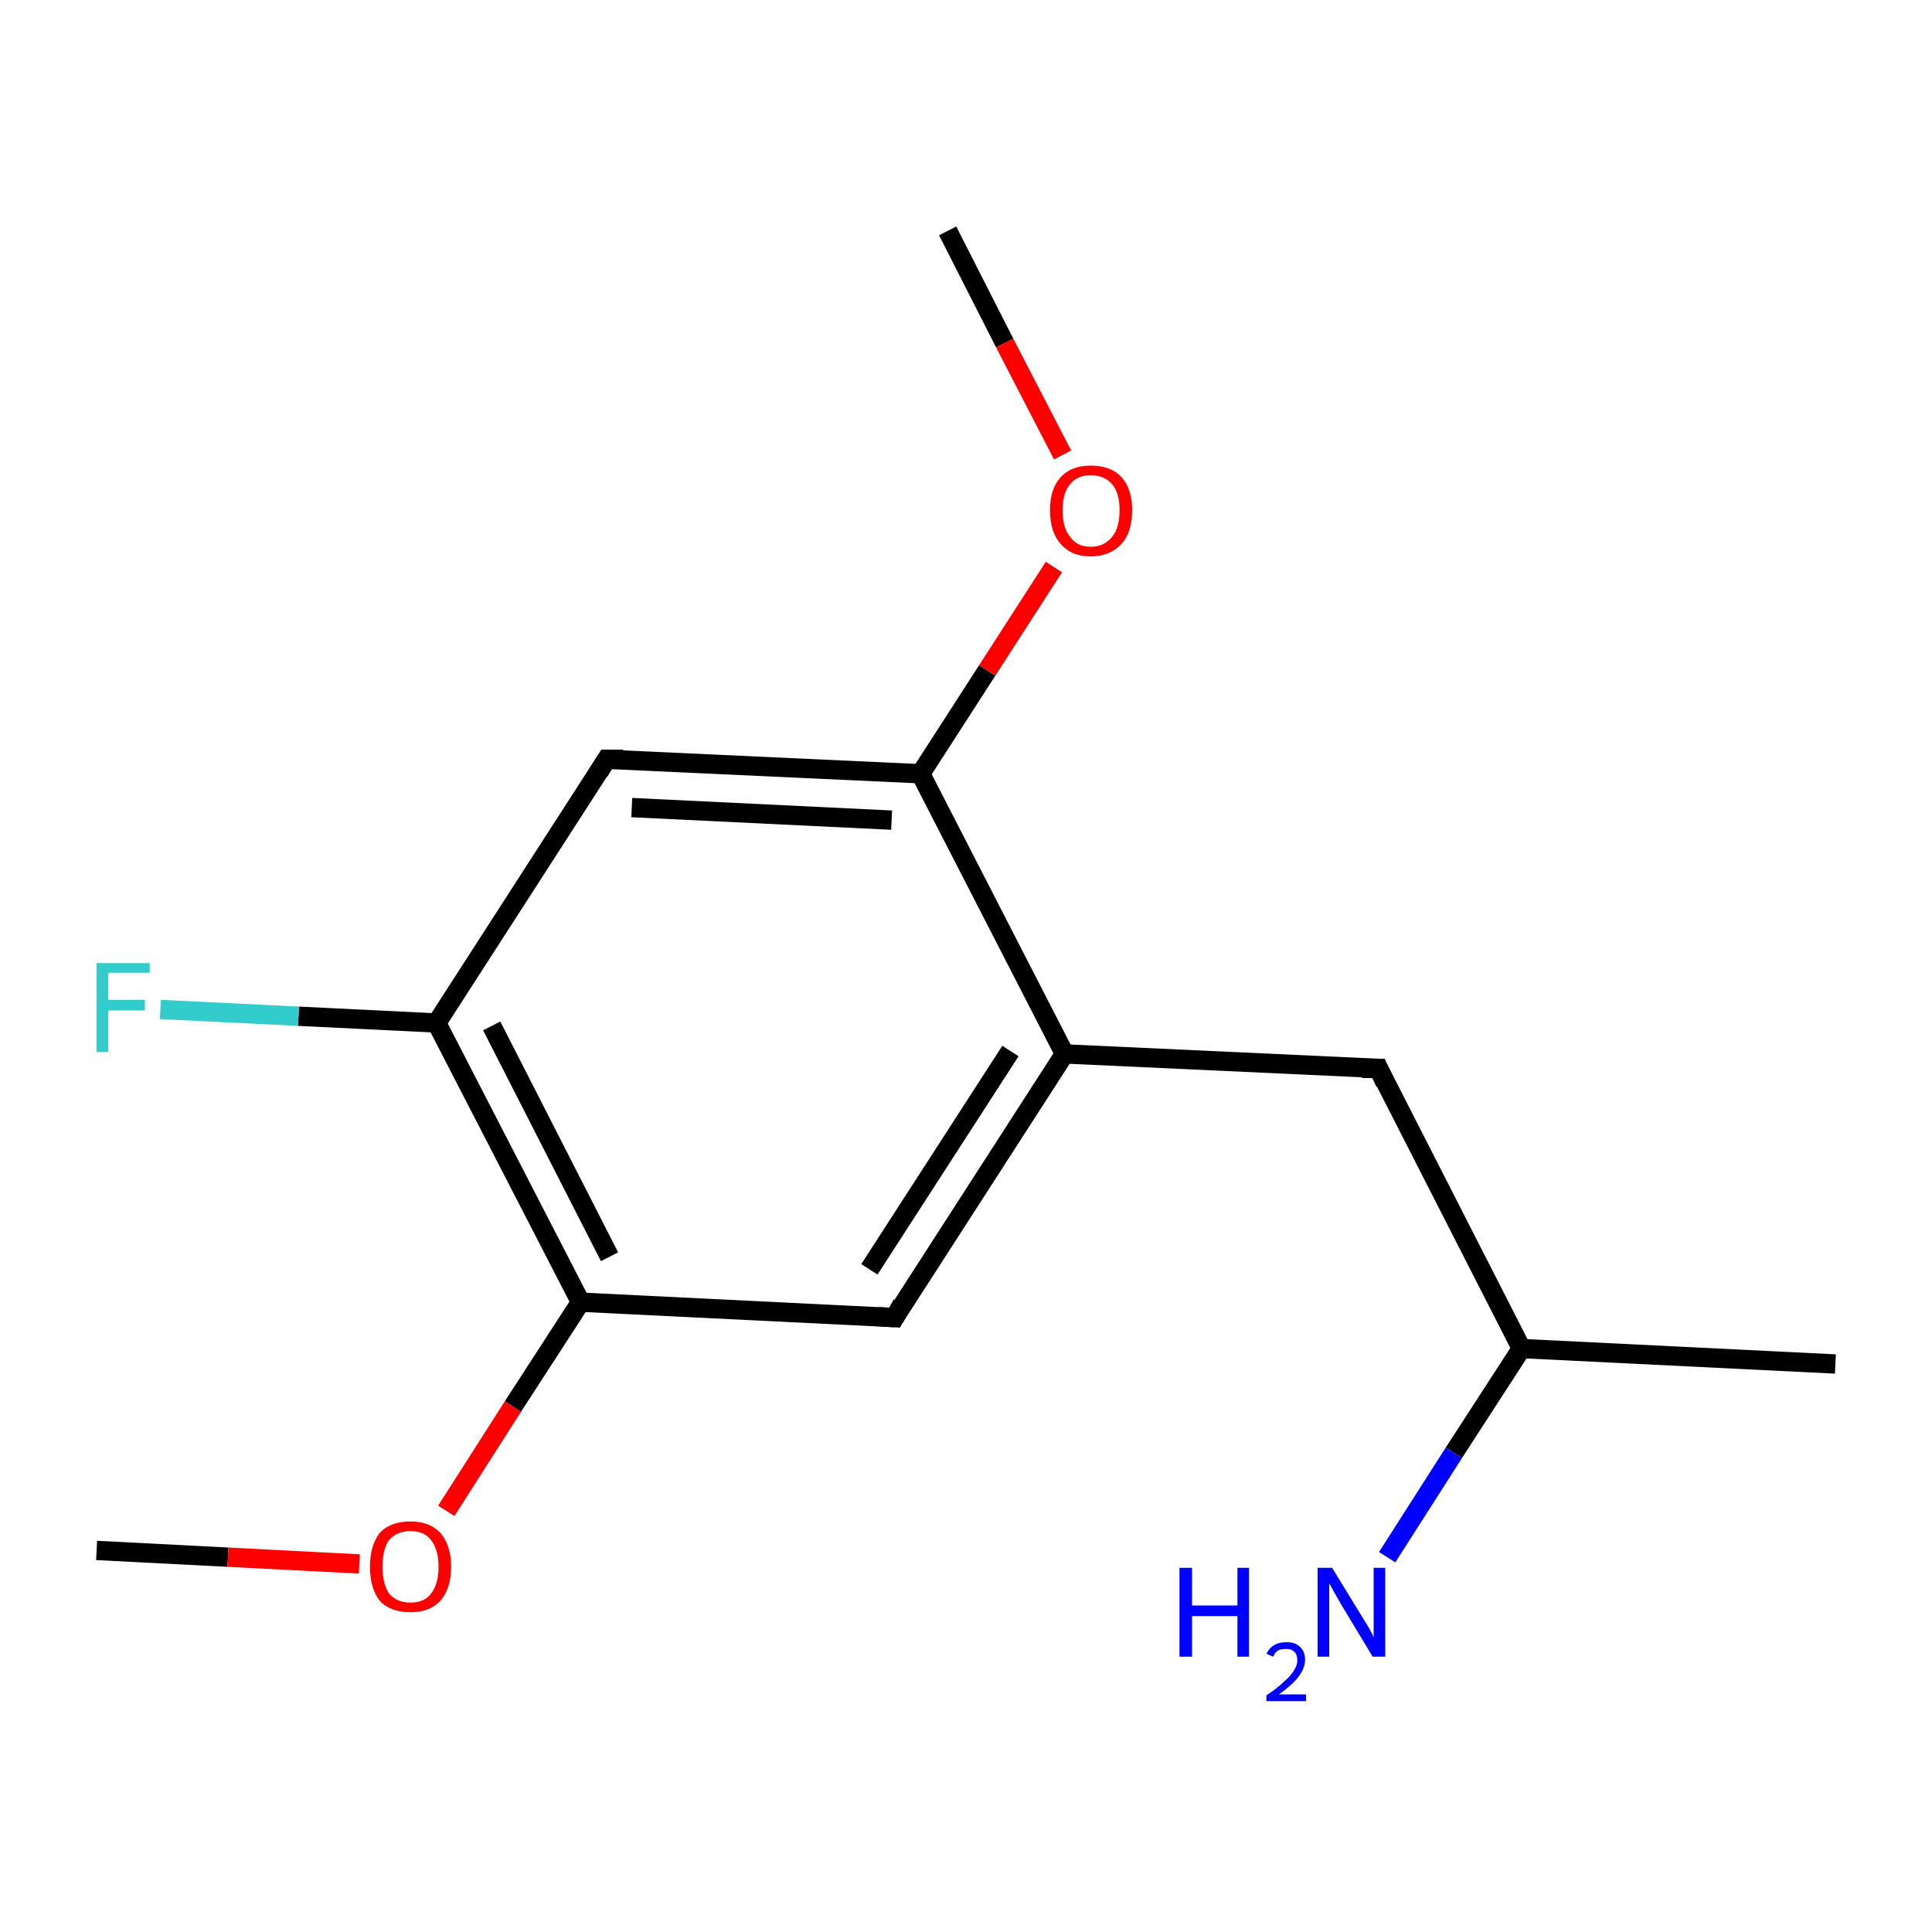 <?xml version='1.0' encoding='iso-8859-1'?>
<svg version='1.1' baseProfile='full'
              xmlns='http://www.w3.org/2000/svg'
                      xmlns:rdkit='http://www.rdkit.org/xml'
                      xmlns:xlink='http://www.w3.org/1999/xlink'
                  xml:space='preserve'
width='200px' height='200px' viewBox='0 0 200 200'>
<!-- END OF HEADER -->
<rect style='opacity:1.0;fill:#FFFFFF;stroke:none' width='200.0' height='200.0' x='0.0' y='0.0'> </rect>
<path class='bond-0 atom-0 atom-1' d='M 10.0,160.5 L 23.6,161.2' style='fill:none;fill-rule:evenodd;stroke:#000000;stroke-width:2.0px;stroke-linecap:butt;stroke-linejoin:miter;stroke-opacity:1' />
<path class='bond-0 atom-0 atom-1' d='M 23.6,161.2 L 37.2,161.9' style='fill:none;fill-rule:evenodd;stroke:#FF0000;stroke-width:2.0px;stroke-linecap:butt;stroke-linejoin:miter;stroke-opacity:1' />
<path class='bond-1 atom-1 atom-2' d='M 46.2,156.4 L 53.1,145.6' style='fill:none;fill-rule:evenodd;stroke:#FF0000;stroke-width:2.0px;stroke-linecap:butt;stroke-linejoin:miter;stroke-opacity:1' />
<path class='bond-1 atom-1 atom-2' d='M 53.1,145.6 L 60.1,134.8' style='fill:none;fill-rule:evenodd;stroke:#000000;stroke-width:2.0px;stroke-linecap:butt;stroke-linejoin:miter;stroke-opacity:1' />
<path class='bond-2 atom-2 atom-3' d='M 60.1,134.8 L 45.2,105.9' style='fill:none;fill-rule:evenodd;stroke:#000000;stroke-width:2.0px;stroke-linecap:butt;stroke-linejoin:miter;stroke-opacity:1' />
<path class='bond-2 atom-2 atom-3' d='M 63.1,130.1 L 50.9,106.2' style='fill:none;fill-rule:evenodd;stroke:#000000;stroke-width:2.0px;stroke-linecap:butt;stroke-linejoin:miter;stroke-opacity:1' />
<path class='bond-3 atom-3 atom-4' d='M 45.2,105.9 L 30.9,105.2' style='fill:none;fill-rule:evenodd;stroke:#000000;stroke-width:2.0px;stroke-linecap:butt;stroke-linejoin:miter;stroke-opacity:1' />
<path class='bond-3 atom-3 atom-4' d='M 30.9,105.2 L 16.6,104.5' style='fill:none;fill-rule:evenodd;stroke:#33CCCC;stroke-width:2.0px;stroke-linecap:butt;stroke-linejoin:miter;stroke-opacity:1' />
<path class='bond-4 atom-3 atom-5' d='M 45.2,105.9 L 62.8,78.6' style='fill:none;fill-rule:evenodd;stroke:#000000;stroke-width:2.0px;stroke-linecap:butt;stroke-linejoin:miter;stroke-opacity:1' />
<path class='bond-5 atom-5 atom-6' d='M 62.8,78.6 L 95.3,80.1' style='fill:none;fill-rule:evenodd;stroke:#000000;stroke-width:2.0px;stroke-linecap:butt;stroke-linejoin:miter;stroke-opacity:1' />
<path class='bond-5 atom-5 atom-6' d='M 65.4,83.6 L 92.3,84.9' style='fill:none;fill-rule:evenodd;stroke:#000000;stroke-width:2.0px;stroke-linecap:butt;stroke-linejoin:miter;stroke-opacity:1' />
<path class='bond-6 atom-6 atom-7' d='M 95.3,80.1 L 102.2,69.4' style='fill:none;fill-rule:evenodd;stroke:#000000;stroke-width:2.0px;stroke-linecap:butt;stroke-linejoin:miter;stroke-opacity:1' />
<path class='bond-6 atom-6 atom-7' d='M 102.2,69.4 L 109.1,58.7' style='fill:none;fill-rule:evenodd;stroke:#FF0000;stroke-width:2.0px;stroke-linecap:butt;stroke-linejoin:miter;stroke-opacity:1' />
<path class='bond-7 atom-7 atom-8' d='M 110.0,47.1 L 104.0,35.5' style='fill:none;fill-rule:evenodd;stroke:#FF0000;stroke-width:2.0px;stroke-linecap:butt;stroke-linejoin:miter;stroke-opacity:1' />
<path class='bond-7 atom-7 atom-8' d='M 104.0,35.5 L 98.1,23.9' style='fill:none;fill-rule:evenodd;stroke:#000000;stroke-width:2.0px;stroke-linecap:butt;stroke-linejoin:miter;stroke-opacity:1' />
<path class='bond-8 atom-6 atom-9' d='M 95.3,80.1 L 110.2,109.1' style='fill:none;fill-rule:evenodd;stroke:#000000;stroke-width:2.0px;stroke-linecap:butt;stroke-linejoin:miter;stroke-opacity:1' />
<path class='bond-9 atom-9 atom-10' d='M 110.2,109.1 L 142.7,110.6' style='fill:none;fill-rule:evenodd;stroke:#000000;stroke-width:2.0px;stroke-linecap:butt;stroke-linejoin:miter;stroke-opacity:1' />
<path class='bond-10 atom-10 atom-11' d='M 142.7,110.6 L 157.5,139.6' style='fill:none;fill-rule:evenodd;stroke:#000000;stroke-width:2.0px;stroke-linecap:butt;stroke-linejoin:miter;stroke-opacity:1' />
<path class='bond-11 atom-11 atom-12' d='M 157.5,139.6 L 190.0,141.2' style='fill:none;fill-rule:evenodd;stroke:#000000;stroke-width:2.0px;stroke-linecap:butt;stroke-linejoin:miter;stroke-opacity:1' />
<path class='bond-12 atom-11 atom-13' d='M 157.5,139.6 L 150.5,150.4' style='fill:none;fill-rule:evenodd;stroke:#000000;stroke-width:2.0px;stroke-linecap:butt;stroke-linejoin:miter;stroke-opacity:1' />
<path class='bond-12 atom-11 atom-13' d='M 150.5,150.4 L 143.6,161.2' style='fill:none;fill-rule:evenodd;stroke:#0000FF;stroke-width:2.0px;stroke-linecap:butt;stroke-linejoin:miter;stroke-opacity:1' />
<path class='bond-13 atom-9 atom-14' d='M 110.2,109.1 L 92.6,136.4' style='fill:none;fill-rule:evenodd;stroke:#000000;stroke-width:2.0px;stroke-linecap:butt;stroke-linejoin:miter;stroke-opacity:1' />
<path class='bond-13 atom-9 atom-14' d='M 104.6,108.8 L 90.0,131.4' style='fill:none;fill-rule:evenodd;stroke:#000000;stroke-width:2.0px;stroke-linecap:butt;stroke-linejoin:miter;stroke-opacity:1' />
<path class='bond-14 atom-14 atom-2' d='M 92.6,136.4 L 60.1,134.8' style='fill:none;fill-rule:evenodd;stroke:#000000;stroke-width:2.0px;stroke-linecap:butt;stroke-linejoin:miter;stroke-opacity:1' />
<path d='M 62.0,79.9 L 62.8,78.6 L 64.5,78.6' style='fill:none;stroke:#000000;stroke-width:2.0px;stroke-linecap:butt;stroke-linejoin:miter;stroke-opacity:1;' />
<path d='M 141.0,110.6 L 142.7,110.6 L 143.4,112.1' style='fill:none;stroke:#000000;stroke-width:2.0px;stroke-linecap:butt;stroke-linejoin:miter;stroke-opacity:1;' />
<path d='M 93.4,135.0 L 92.6,136.4 L 90.9,136.3' style='fill:none;stroke:#000000;stroke-width:2.0px;stroke-linecap:butt;stroke-linejoin:miter;stroke-opacity:1;' />
<path class='atom-1' d='M 38.3 162.2
Q 38.3 160.0, 39.3 158.7
Q 40.4 157.5, 42.5 157.5
Q 44.5 157.5, 45.6 158.7
Q 46.7 160.0, 46.7 162.2
Q 46.7 164.4, 45.6 165.7
Q 44.5 166.9, 42.5 166.9
Q 40.4 166.9, 39.3 165.7
Q 38.3 164.4, 38.3 162.2
M 42.5 165.9
Q 43.9 165.9, 44.6 165.0
Q 45.4 164.0, 45.4 162.2
Q 45.4 160.4, 44.6 159.4
Q 43.9 158.5, 42.5 158.5
Q 41.1 158.5, 40.3 159.4
Q 39.6 160.3, 39.6 162.2
Q 39.6 164.0, 40.3 165.0
Q 41.1 165.9, 42.5 165.9
' fill='#FF0000'/>
<path class='atom-4' d='M 10.0 99.7
L 15.5 99.7
L 15.5 100.7
L 11.2 100.7
L 11.2 103.5
L 15.0 103.5
L 15.0 104.6
L 11.2 104.6
L 11.2 108.9
L 10.0 108.9
L 10.0 99.7
' fill='#33CCCC'/>
<path class='atom-7' d='M 108.7 52.8
Q 108.7 50.6, 109.8 49.4
Q 110.9 48.2, 112.9 48.2
Q 115.0 48.2, 116.1 49.4
Q 117.2 50.6, 117.2 52.8
Q 117.2 55.1, 116.1 56.3
Q 114.9 57.6, 112.9 57.6
Q 110.9 57.6, 109.8 56.3
Q 108.7 55.1, 108.7 52.8
M 112.9 56.6
Q 114.3 56.6, 115.1 55.6
Q 115.9 54.7, 115.9 52.8
Q 115.9 51.0, 115.1 50.1
Q 114.3 49.2, 112.9 49.2
Q 111.5 49.2, 110.8 50.1
Q 110.0 51.0, 110.0 52.8
Q 110.0 54.7, 110.8 55.6
Q 111.5 56.6, 112.9 56.6
' fill='#FF0000'/>
<path class='atom-13' d='M 122.1 162.3
L 123.4 162.3
L 123.4 166.2
L 128.1 166.2
L 128.1 162.3
L 129.3 162.3
L 129.3 171.5
L 128.1 171.5
L 128.1 167.3
L 123.4 167.3
L 123.4 171.5
L 122.1 171.5
L 122.1 162.3
' fill='#0000FF'/>
<path class='atom-13' d='M 131.1 171.2
Q 131.4 170.6, 131.9 170.3
Q 132.4 170.0, 133.2 170.0
Q 134.1 170.0, 134.6 170.5
Q 135.1 171.0, 135.1 171.8
Q 135.1 172.7, 134.4 173.6
Q 133.8 174.4, 132.4 175.4
L 135.2 175.4
L 135.2 176.1
L 131.1 176.1
L 131.1 175.5
Q 132.3 174.7, 132.9 174.1
Q 133.6 173.5, 133.9 173.0
Q 134.3 172.4, 134.3 171.9
Q 134.3 171.3, 134.0 171.0
Q 133.7 170.7, 133.2 170.7
Q 132.7 170.7, 132.4 170.8
Q 132.0 171.0, 131.8 171.5
L 131.1 171.2
' fill='#0000FF'/>
<path class='atom-13' d='M 137.9 162.3
L 140.9 167.2
Q 141.2 167.7, 141.7 168.5
Q 142.2 169.4, 142.2 169.5
L 142.2 162.3
L 143.4 162.3
L 143.4 171.5
L 142.1 171.5
L 138.9 166.2
Q 138.5 165.5, 138.1 164.8
Q 137.7 164.1, 137.6 163.9
L 137.6 171.5
L 136.4 171.5
L 136.4 162.3
L 137.9 162.3
' fill='#0000FF'/>
</svg>
